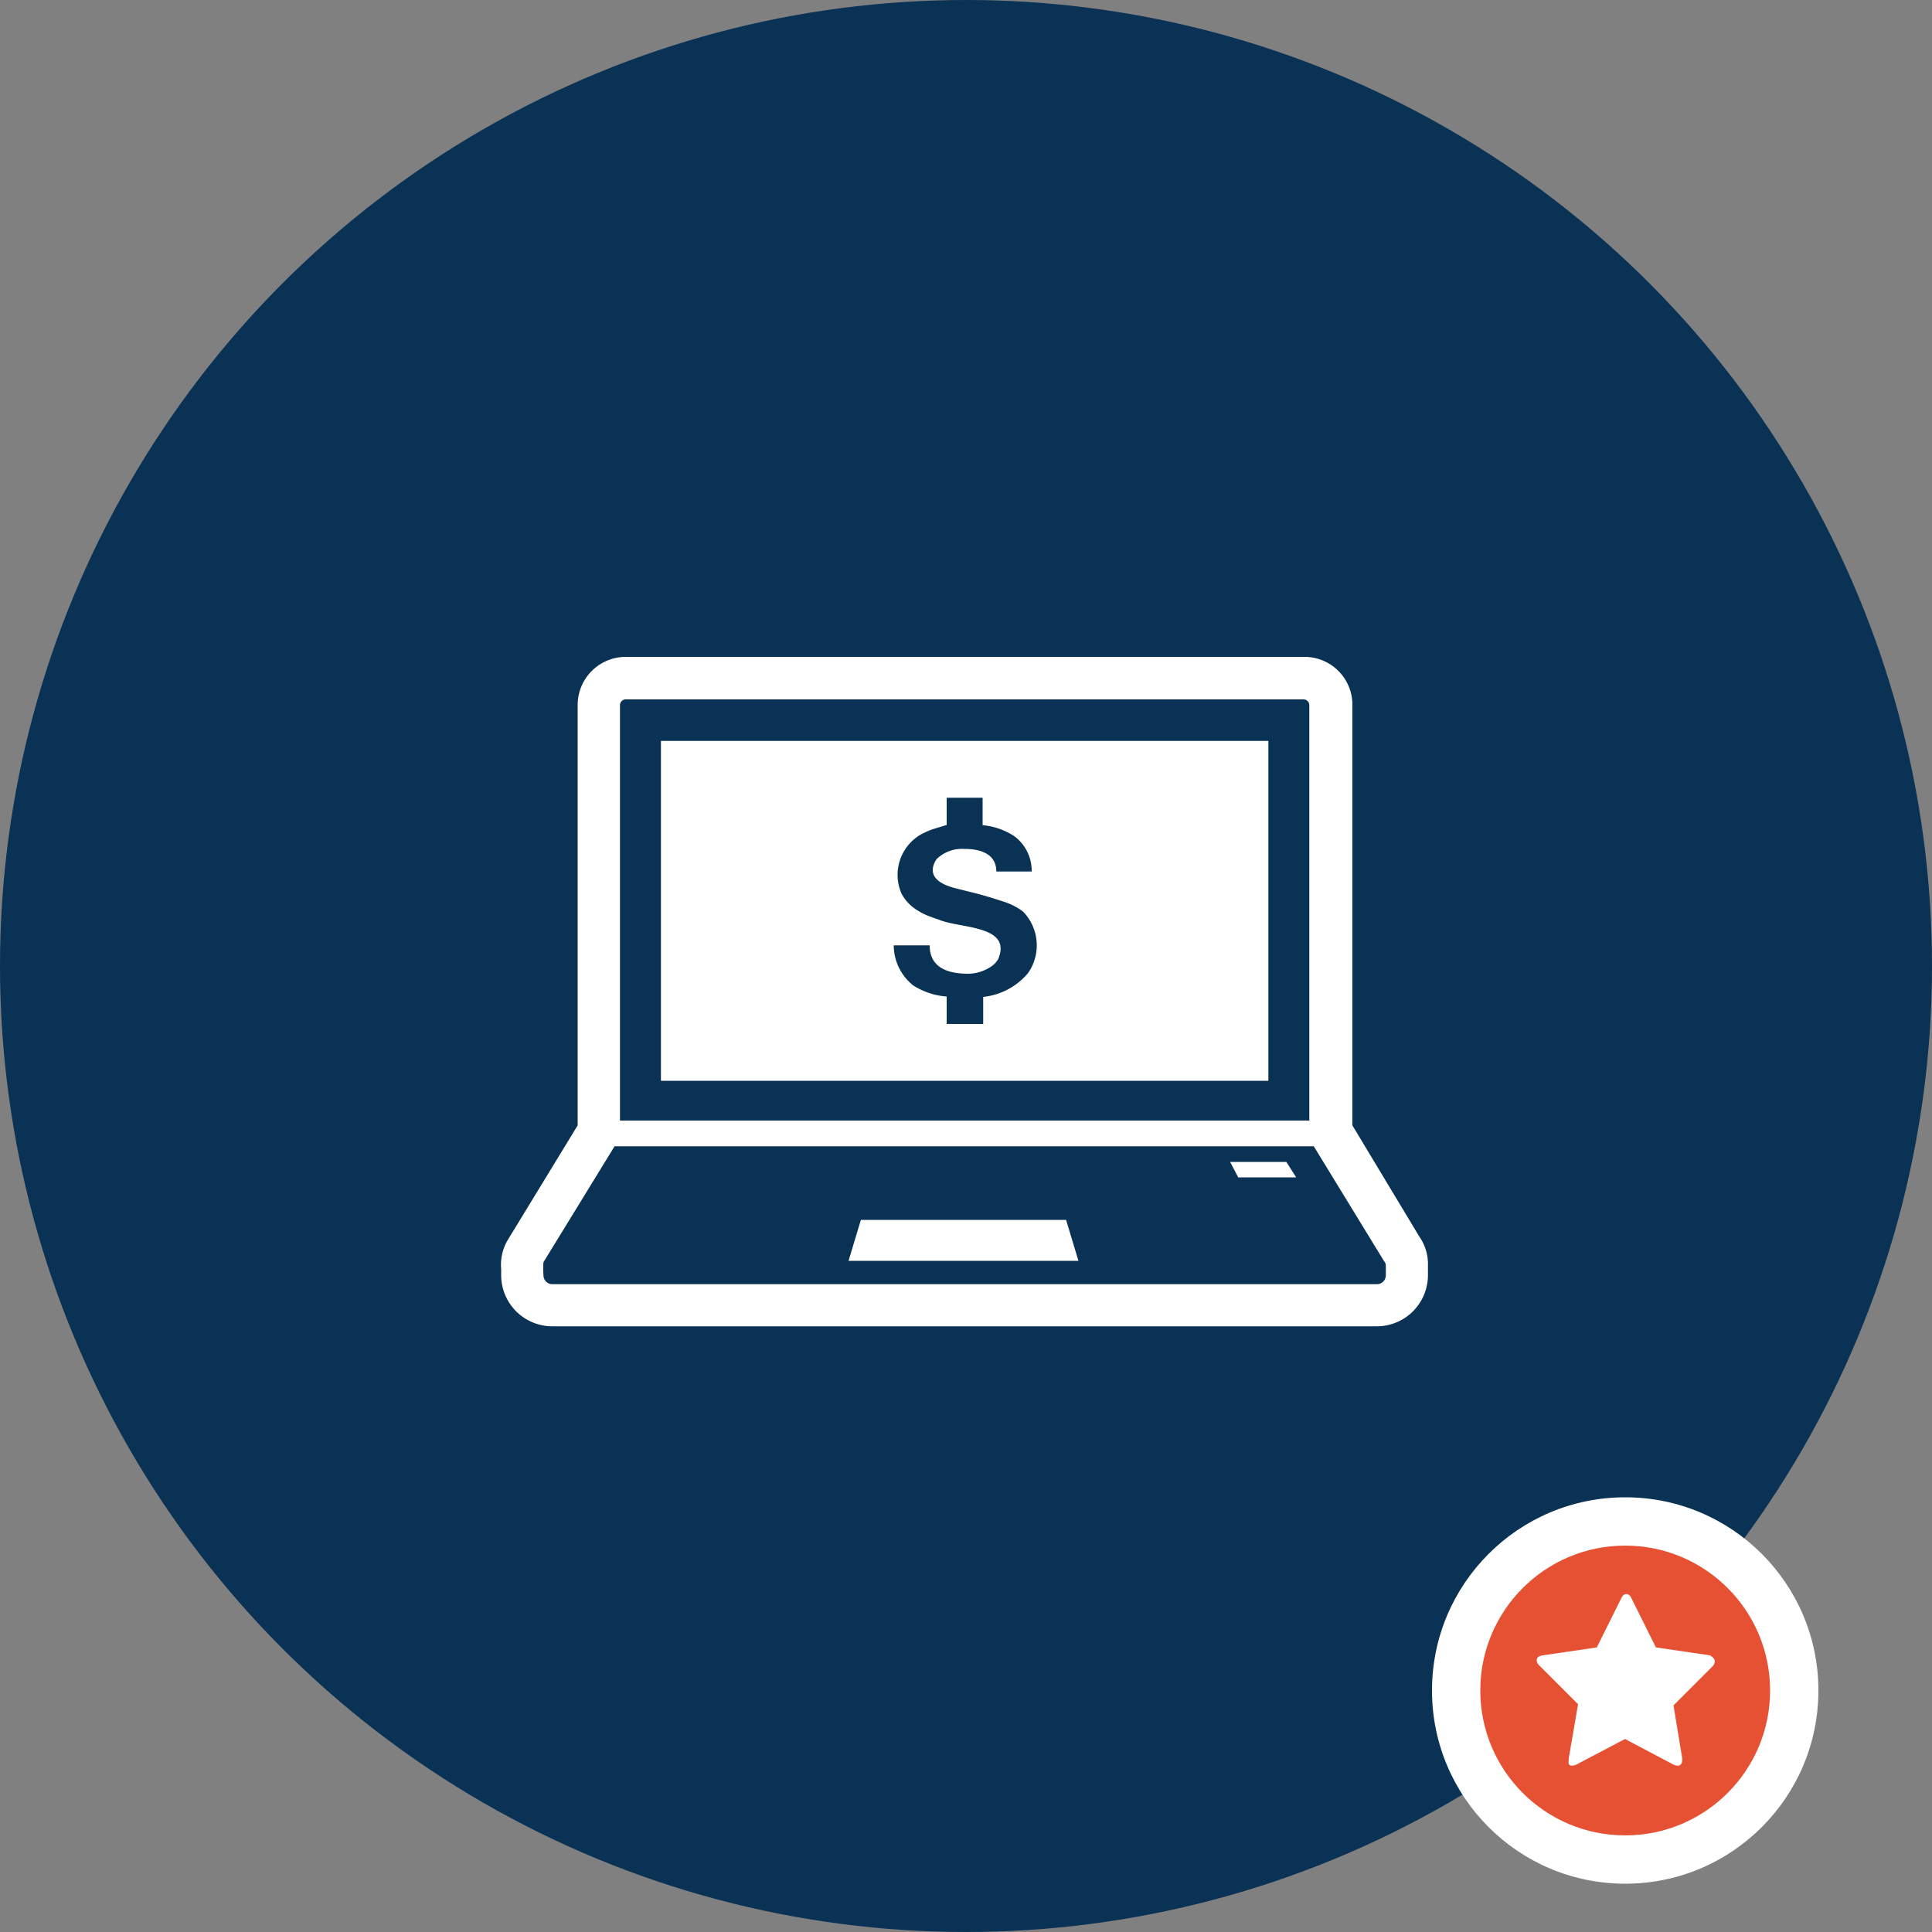 <svg xmlns="http://www.w3.org/2000/svg" viewBox="0 0 100 100"><rect x="0" y="0" width="100" height="100" fill="#808080" stroke="none"/><defs><style>.cls-1{fill:#0a3254;}.cls-2{fill:#fff;}.cls-3{fill:#e65133;}</style></defs><title>lower-costs</title><g id="Layer_2" data-name="Layer 2"><g id="Layer_1-2" data-name="Layer 1"><circle class="cls-1" cx="50" cy="50" r="50"/><circle class="cls-2" cx="84.12" cy="87.5" r="10"/><circle class="cls-3" cx="84.12" cy="87.5" r="7.5"/><path class="cls-2" d="M88.76,86a.44.44,0,0,1-.14.27l-2,2L87.07,91s0,.06,0,.11a.32.32,0,0,1-.06.2.19.19,0,0,1-.17.08.53.53,0,0,1-.23-.06l-2.5-1.32-2.51,1.32a.49.49,0,0,1-.22.06.19.19,0,0,1-.18-.08.39.39,0,0,1,0-.2.54.54,0,0,1,0-.11l.48-2.79-2-2a.39.39,0,0,1-.14-.27c0-.14.1-.23.31-.26l2.8-.41,1.26-2.53c.07-.16.16-.23.27-.23s.2.07.27.23l1.26,2.53,2.8.41C88.66,85.78,88.76,85.87,88.76,86Z"/><path class="cls-2" d="M73.46,64,70,58.25V36.51A2.48,2.48,0,0,0,67.47,34H32.38a2.49,2.49,0,0,0-2.48,2.49V58.25l-3.6,5.9a2.52,2.52,0,0,0-.36,1.54V66a2.65,2.65,0,0,0,2.65,2.65H71.27A2.65,2.65,0,0,0,73.91,66s0-.4,0-.5A2.47,2.47,0,0,0,73.46,64ZM32.09,36.51a.3.3,0,0,1,.29-.31H67.47a.3.3,0,0,1,.3.31V58H32.09ZM71.73,66a.46.46,0,0,1-.46.47H28.59a.46.46,0,0,1-.46-.47,4,4,0,0,1,0-.67l3.68-6H68l3.61,5.9.06.09a.29.29,0,0,1,.06.17Zm-8.06-5.86.42.8h3l-.51-.8Zm-19.11,3-.64,2.12h11.9l-.64-2.12Z"/><path class="cls-2" d="M34.21,38.35V55.94H65.65V38.35ZM53.38,50.09a2.82,2.82,0,0,1-.18.29,3.5,3.5,0,0,1-2.31,1.22h0V53H49V51.58A3.73,3.73,0,0,1,47.26,51a2.67,2.67,0,0,1-1-2.07h1.86q0,1.47,2,1.47A2.15,2.15,0,0,0,51.34,50a1.16,1.16,0,0,0,.2-.18,1,1,0,0,0,.14-.21c.69-1.73-2-1.55-3.06-2l-.24-.08-.24-.09a3.36,3.36,0,0,1-.86-.46,2.32,2.32,0,0,1-.61-.71,2.41,2.41,0,0,1,.68-2.86,2,2,0,0,1,.48-.3,3.34,3.34,0,0,1,.58-.23L49,42.7V41.29h1.86v1.42a3.64,3.64,0,0,1,1.61.55,2.23,2.23,0,0,1,.93,1.85H51.57c0-.75-.56-1.14-1.54-1.17H49.9a1.87,1.87,0,0,0-1.38.49.48.48,0,0,0-.09.11c-.43.76.1,1.21,1.08,1.45l1,.25c.55.14,1,.29,1.44.43a3.33,3.33,0,0,1,1,.51A2.51,2.51,0,0,1,53.38,50.09Z"/></g></g></svg>
